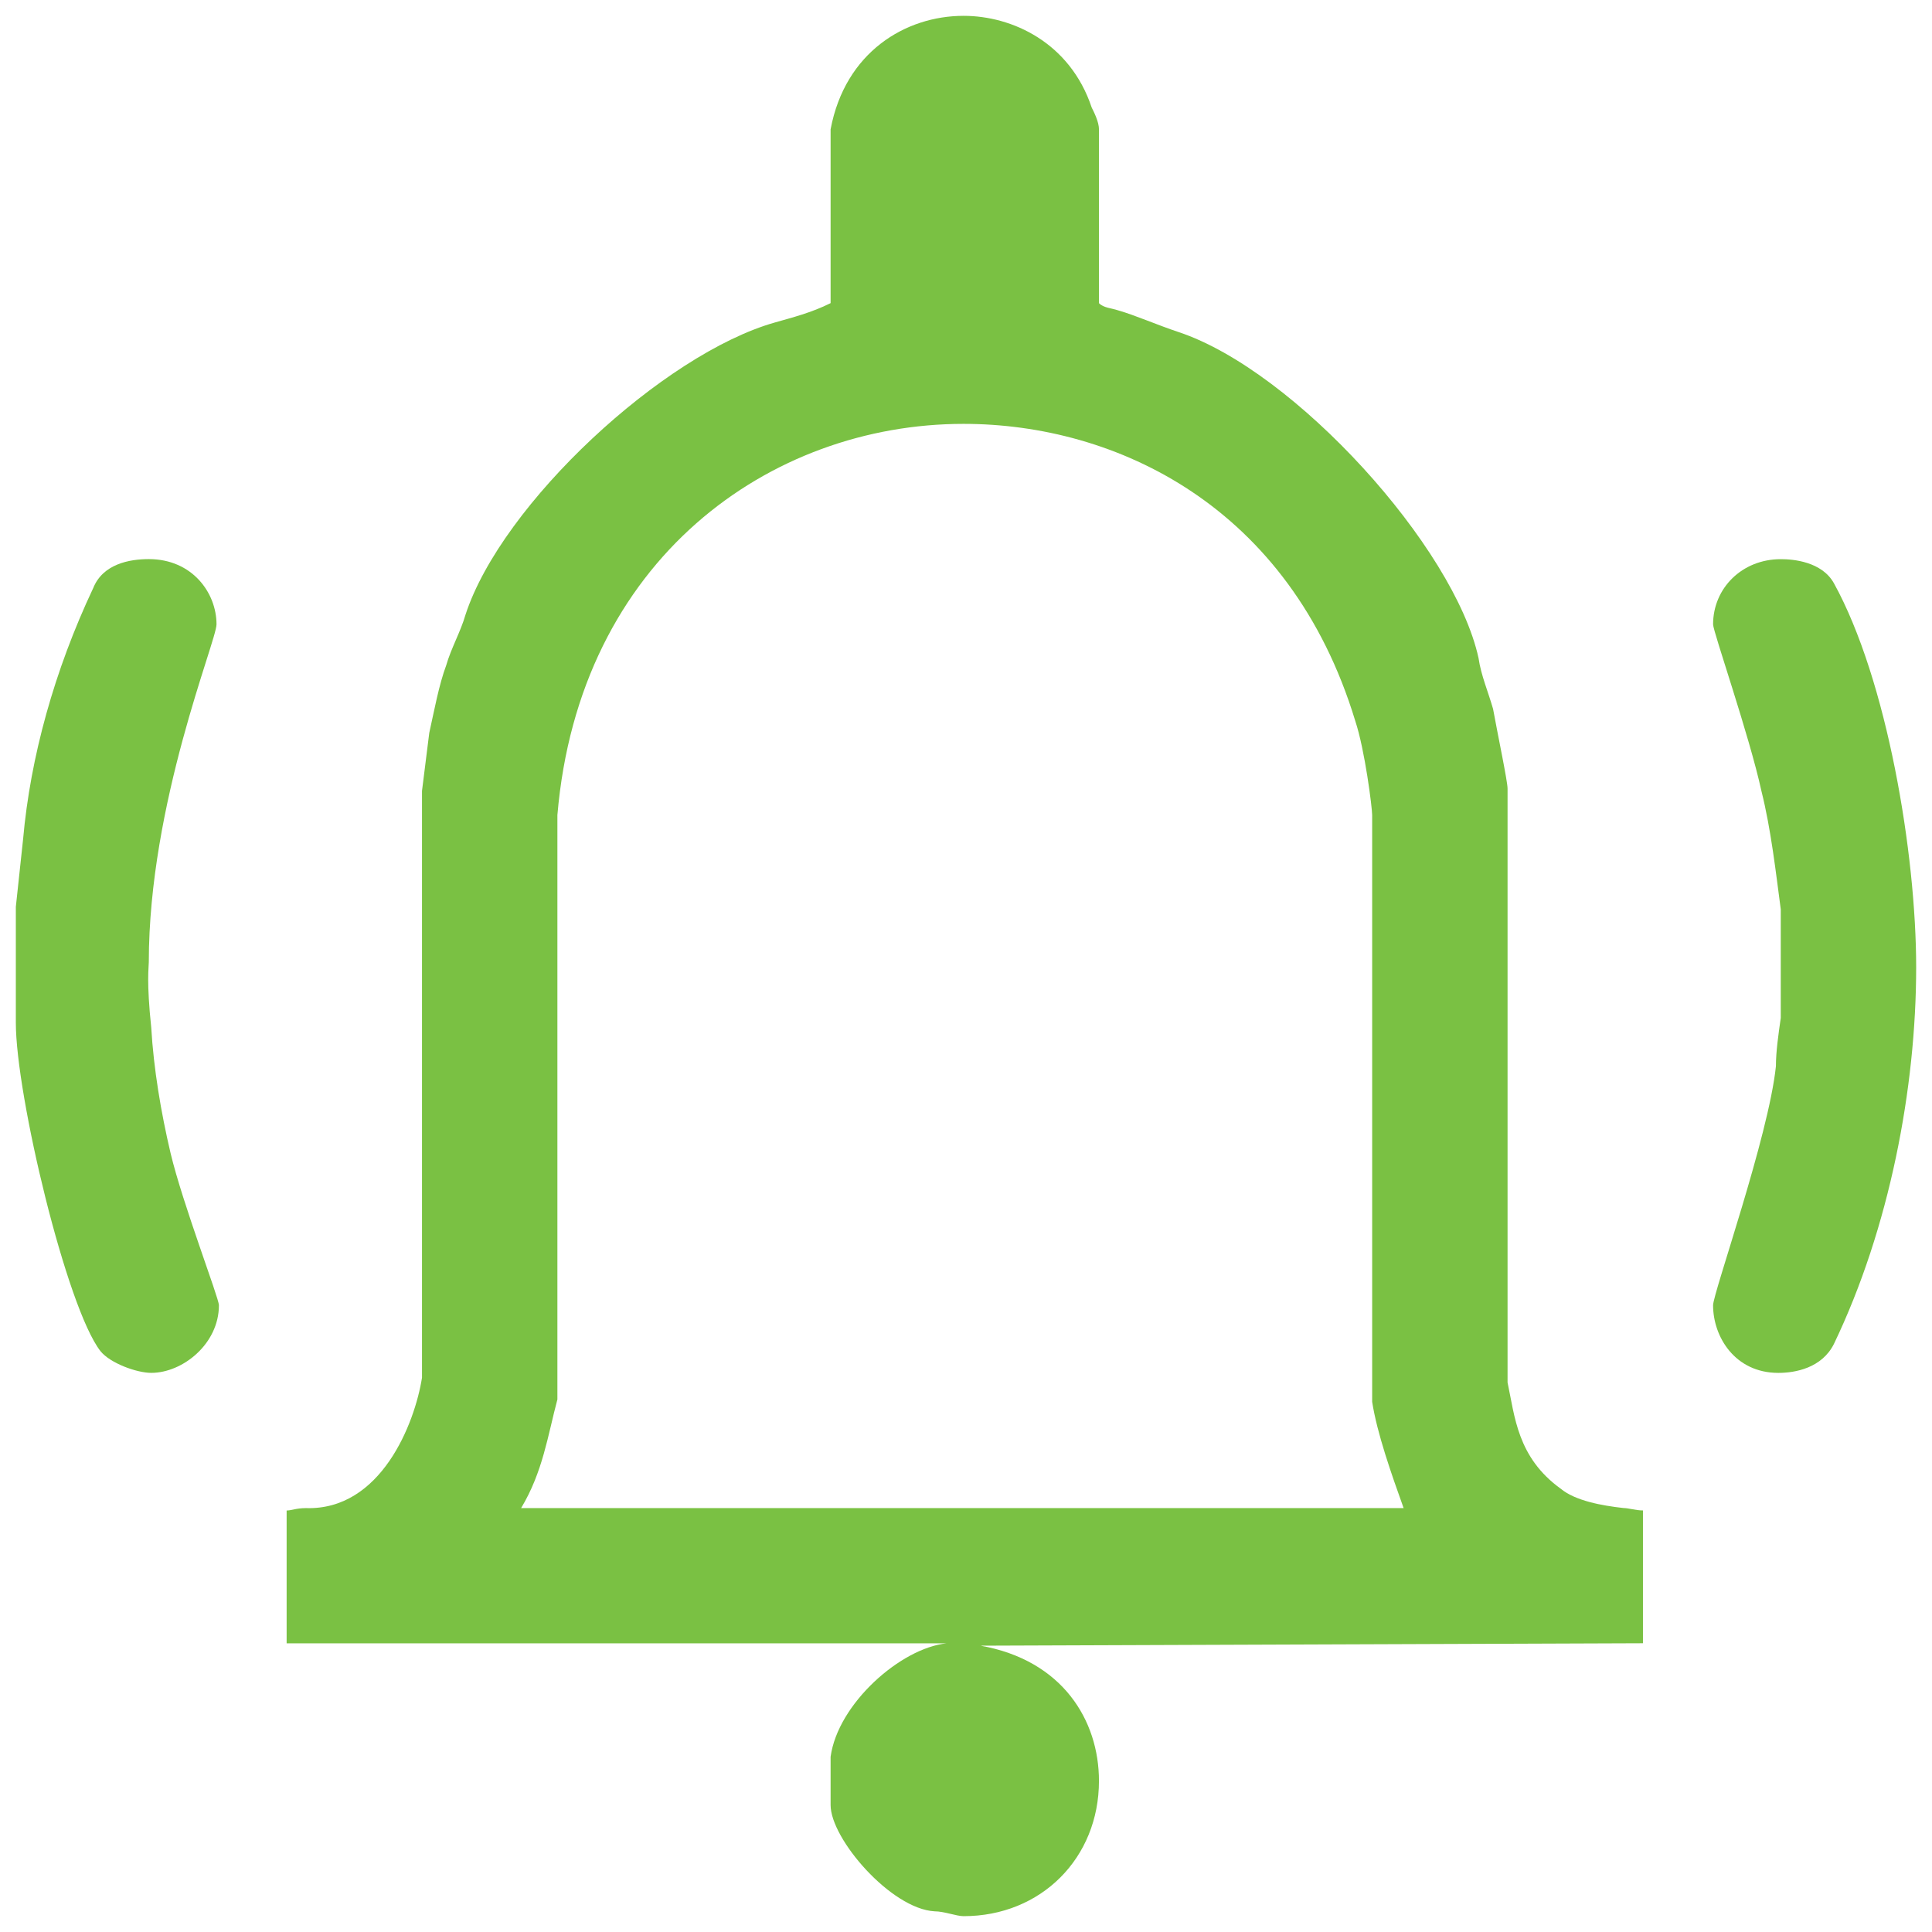 <?xml version="1.0" encoding="utf-8"?>
<!-- Generator: Adobe Illustrator 16.0.0, SVG Export Plug-In . SVG Version: 6.00 Build 0)  -->
<!DOCTYPE svg PUBLIC "-//W3C//DTD SVG 1.1//EN" "http://www.w3.org/Graphics/SVG/1.1/DTD/svg11.dtd">
<svg version="1.1" id="Layer_1" xmlns="http://www.w3.org/2000/svg" xmlns:xlink="http://www.w3.org/1999/xlink" x="0px" y="0px"
	 width="61px" height="61px" viewBox="0 0 61 61" enable-background="new 0 0 61 61" xml:space="preserve">
<path fill-rule="evenodd" clip-rule="evenodd" fill="#7AC143" d="M34.469,3.396c0.077,0.152,0.229,0.458,0.229,0.687v5.489
	c0.153,0.152,0.382,0.152,0.611,0.229c0.534,0.152,1.221,0.457,1.908,0.685c3.665,1.221,8.703,6.787,9.466,10.293
	c0.076,0.534,0.305,1.067,0.458,1.602c0.153,0.839,0.458,2.287,0.458,2.516V43.65c0.229,1.068,0.305,2.363,1.68,3.355
	c0.458,0.38,1.297,0.533,1.984,0.609c0.153,0,0.382,0.076,0.611,0.076v4.193L30.958,51.96c2.595,0.458,3.74,2.364,3.74,4.27
	c0,2.44-1.832,4.27-4.274,4.27c-0.229,0-0.611-0.153-0.916-0.153c-1.374-0.076-3.283-2.287-3.283-3.355v-1.524
	c0.229-1.677,2.214-3.431,3.664-3.583H9.05v-4.193c0.152,0,0.305-0.076,0.61-0.076c2.366,0.076,3.435-2.668,3.664-4.117V24.972
	c0.077-0.61,0.153-1.221,0.229-1.83c0.153-0.686,0.306-1.524,0.535-2.134c0.152-0.534,0.458-1.068,0.61-1.601
	c1.145-3.507,6.26-8.235,9.771-9.226c0.535-0.153,1.145-0.305,1.756-0.61V4.083c0.458-2.44,2.367-3.583,4.199-3.583
	C31.95,0.5,33.782,1.337,34.469,3.396z M42.79,22.761c0.305,0.916,0.534,2.745,0.534,2.974V44.26
	c0.153,0.991,0.611,2.288,0.993,3.355H16.454c0.687-1.144,0.84-2.287,1.145-3.431v-18.45c0.687-8.081,6.718-12.351,12.825-12.351
	C35.233,13.384,40.729,15.976,42.79,22.761z"/>
<path fill-rule="evenodd" clip-rule="evenodd" fill="#7AC143" d="M6.836,19.712c0,0.533-2.138,5.641-2.138,10.672
	c0,0.153-0.076,0.61,0.077,2.059c0.076,1.297,0.305,2.668,0.61,3.964c0.382,1.602,1.527,4.575,1.527,4.804
	c0,1.22-1.145,2.135-2.137,2.135c-0.458,0-1.298-0.305-1.603-0.686C2.103,41.287,0.5,34.578,0.5,32.291v-3.659
	c0.076-0.686,0.153-1.449,0.229-2.135c0.229-2.592,0.992-5.337,2.214-7.929c0.305-0.762,1.145-0.915,1.755-0.915
	C6.072,17.653,6.836,18.721,6.836,19.712z"/>
<path fill-rule="evenodd" clip-rule="evenodd" fill="#7AC143" d="M57.904,18.416c1.68,3.049,2.596,8.539,2.596,12.123
	c0,3.811-0.84,8.233-2.596,11.893c-0.381,0.762-1.221,0.915-1.755,0.915c-1.374,0-2.061-1.144-2.061-2.135
	c0-0.381,1.755-5.337,1.984-7.548c0-0.457,0.077-0.991,0.153-1.524v-3.43c-0.153-1.144-0.305-2.516-0.611-3.736
	c-0.381-1.753-1.526-5.032-1.526-5.26c0-1.145,0.916-2.059,2.137-2.059C56.607,17.653,57.523,17.729,57.904,18.416z"/>
</svg>
